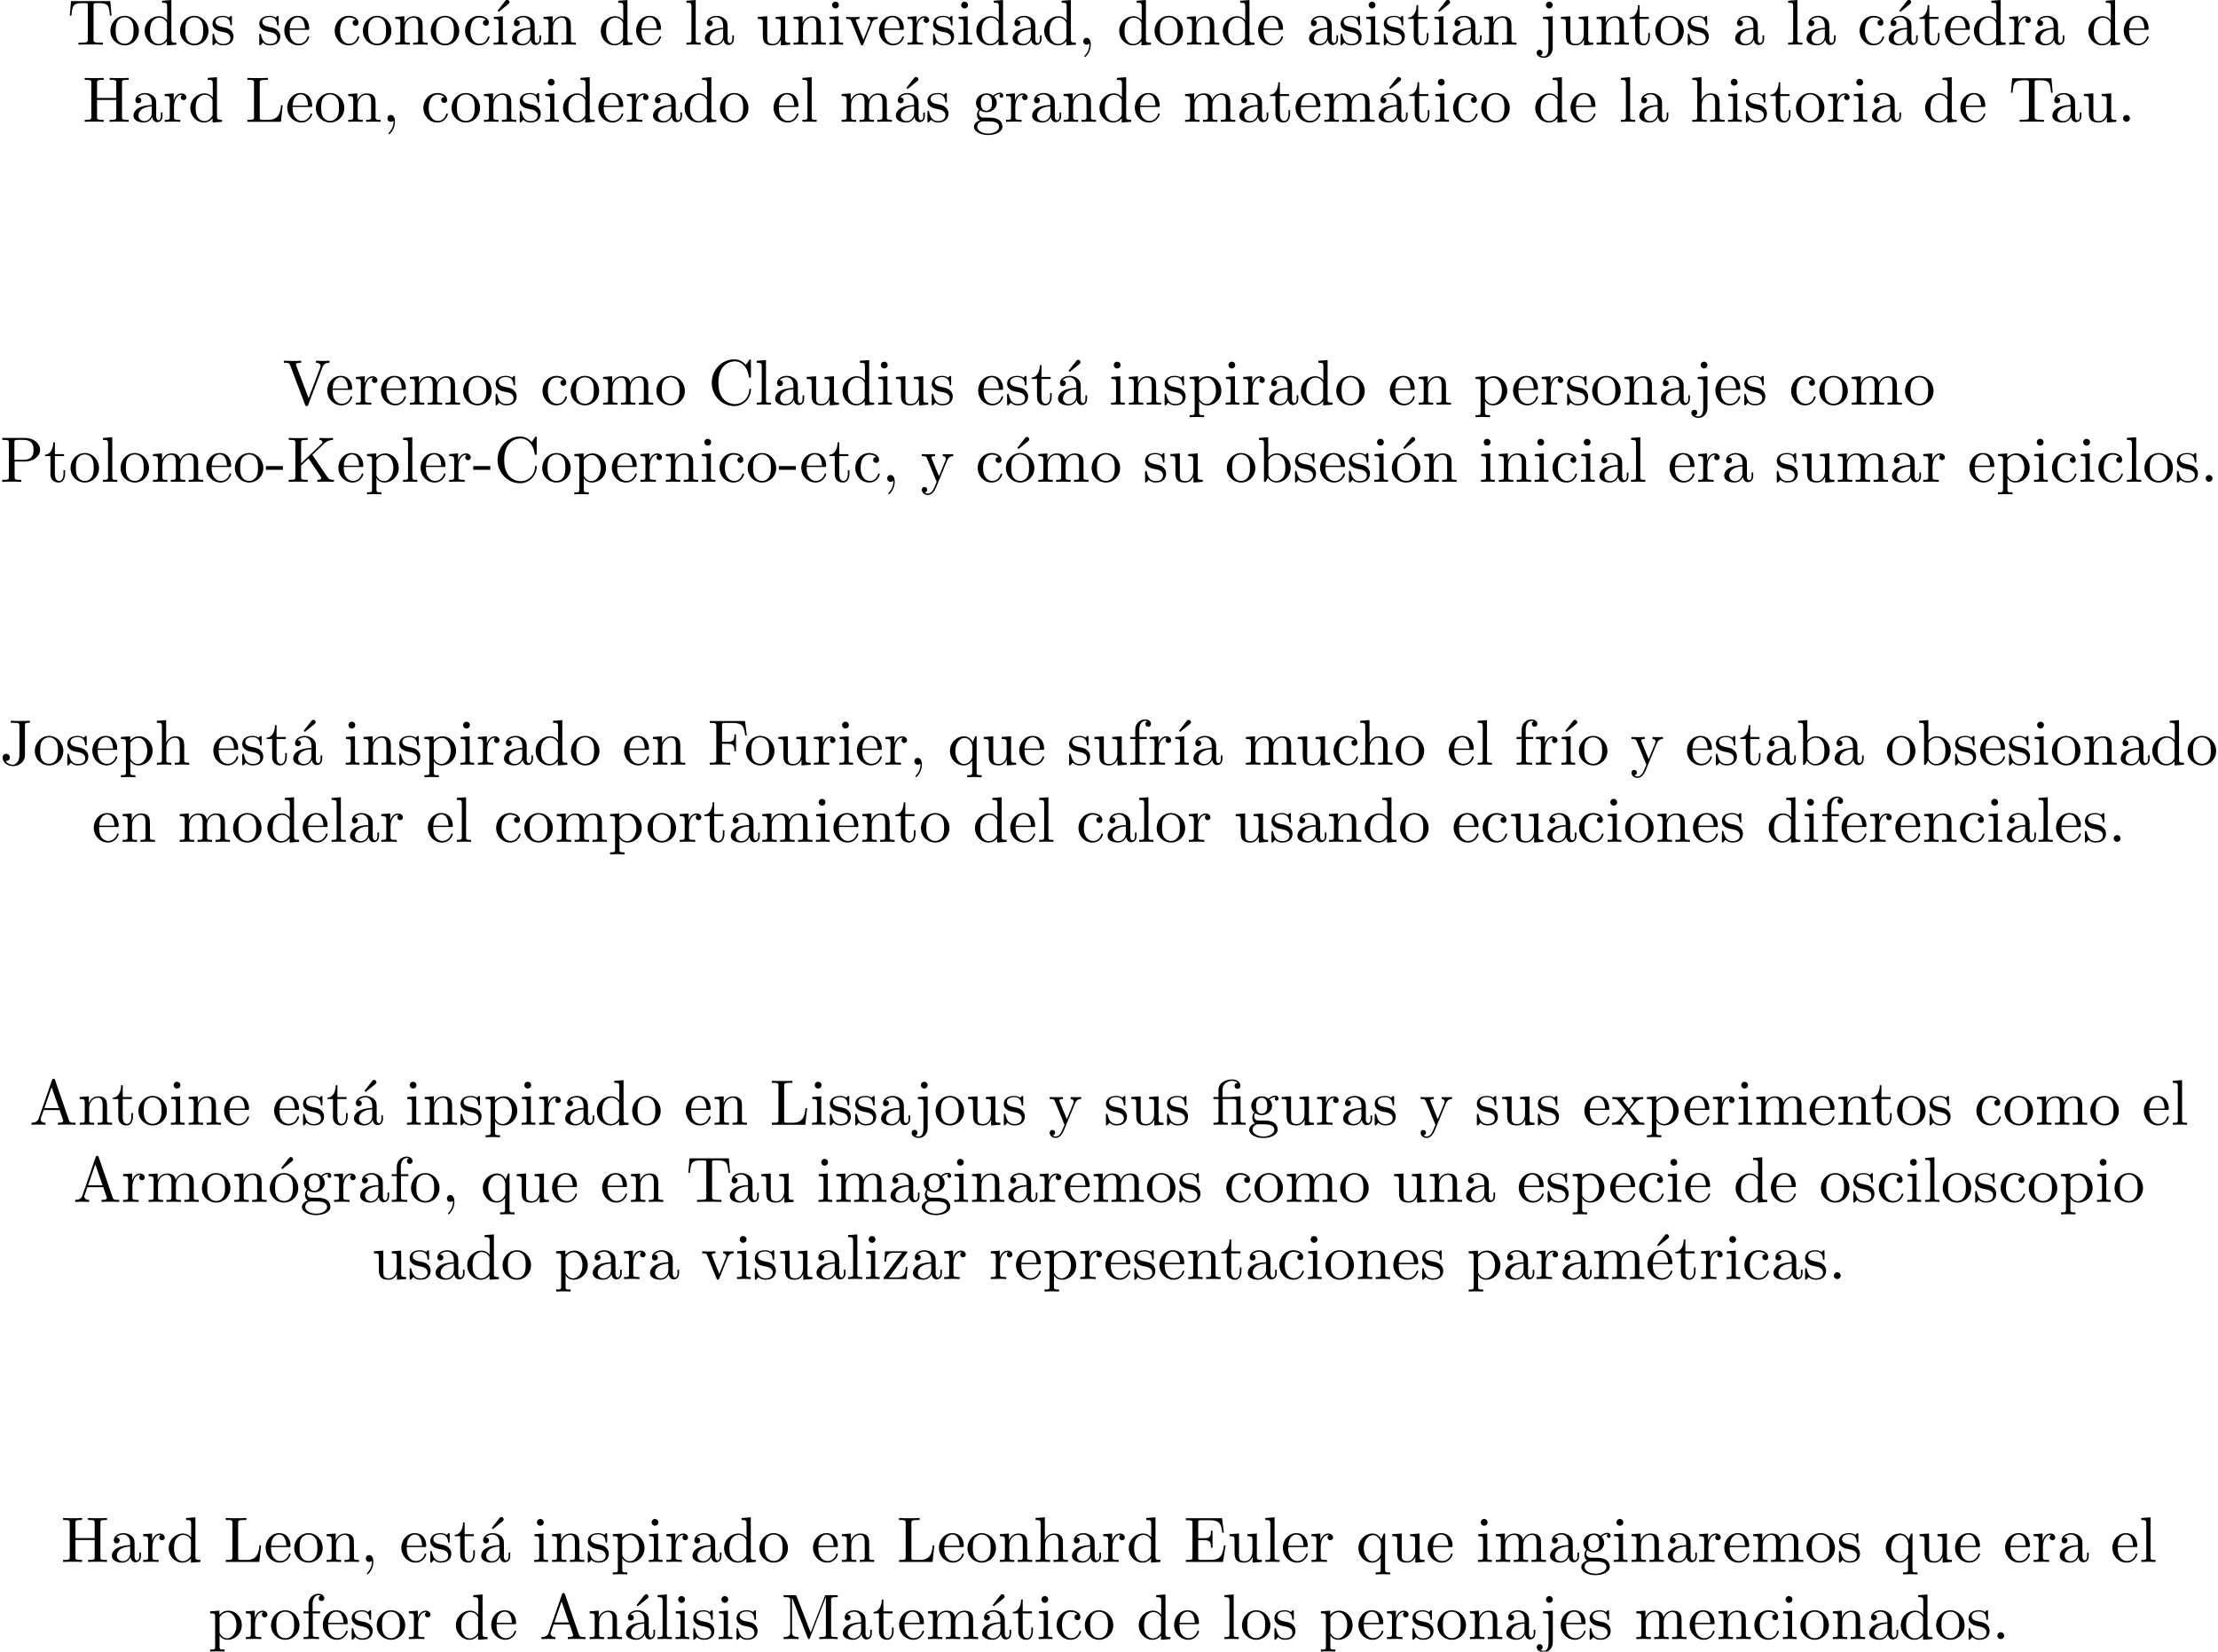 <?xml version='1.0' encoding='UTF-8'?>
<!-- This file was generated by dvisvgm 2.13.1 -->
<svg version='1.1' xmlns='http://www.w3.org/2000/svg' xmlns:xlink='http://www.w3.org/1999/xlink' width='343.711pt' height='255.929pt' viewBox='0 -253.992 343.711 255.929'>
<defs>
<path id='g0-12' d='M3.288-3.985C3.746-3.985 3.816-3.856 3.816-3.447V-.757C3.816-.309 3.706-.309 3.039-.309V0C3.367-.01 3.895-.03 4.144-.03S4.882-.01 5.25 0V-.309C4.583-.309 4.473-.309 4.473-.757V-4.413L3.218-4.324C3.059-4.314 3.049-4.304 3.039-4.304C3.019-4.294 2.999-4.294 2.859-4.294H1.684V-5.42C1.684-6.406 2.54-6.804 3.158-6.804C3.457-6.804 3.816-6.705 4.015-6.476C3.606-6.456 3.547-6.177 3.547-6.017C3.547-5.689 3.806-5.559 3.995-5.559C4.224-5.559 4.453-5.719 4.453-6.017C4.453-6.605 3.905-7.024 3.168-7.024C2.242-7.024 1.056-6.516 1.056-5.43V-4.294H.269V-3.985H1.056V-.757C1.056-.309 .946-.309 .279-.309V0C.608-.01 1.136-.03 1.385-.03S2.122-.01 2.491 0V-.309C1.823-.309 1.714-.309 1.714-.757V-3.985H3.288Z'/>
<path id='g0-16' d='M1.763-4.403L.369-4.294V-3.985C1.016-3.985 1.106-3.925 1.106-3.437V-.757C1.106-.309 .996-.309 .329-.309V0C.648-.01 1.186-.03 1.425-.03C1.773-.03 2.122-.01 2.461 0V-.309C1.803-.309 1.763-.359 1.763-.747V-4.403Z'/>
<path id='g0-19' d='M3.736-6.296C3.826-6.366 3.905-6.476 3.905-6.595C3.905-6.775 3.726-6.954 3.547-6.954C3.397-6.954 3.288-6.844 3.248-6.785L2.052-5.26L2.222-5.081L3.736-6.296Z'/>
<path id='g0-44' d='M2.022-.01C2.022-.648 1.783-1.056 1.385-1.056C1.036-1.056 .857-.787 .857-.528S1.026 0 1.385 0C1.544 0 1.664-.06 1.763-.139L1.783-.159C1.793-.159 1.803-.149 1.803-.01C1.803 .628 1.524 1.235 1.086 1.704C1.026 1.763 1.016 1.773 1.016 1.813C1.016 1.883 1.066 1.923 1.116 1.923C1.235 1.923 2.022 1.136 2.022-.01Z'/>
<path id='g0-45' d='M2.75-1.863V-2.441H.11V-1.863H2.75Z'/>
<path id='g0-46' d='M1.913-.528C1.913-.817 1.674-1.056 1.385-1.056S.857-.817 .857-.528S1.096 0 1.385 0S1.913-.239 1.913-.528Z'/>
<path id='g0-65' d='M3.965-6.934C3.915-7.064 3.895-7.133 3.736-7.133S3.547-7.073 3.497-6.934L1.435-.976C1.255-.468 .857-.319 .319-.309V0C.548-.01 .976-.03 1.335-.03C1.644-.03 2.162-.01 2.481 0V-.309C1.983-.309 1.733-.558 1.733-.817C1.733-.847 1.743-.946 1.753-.966L2.212-2.271H4.672L5.2-.747C5.21-.707 5.23-.648 5.23-.608C5.23-.309 4.672-.309 4.403-.309V0C4.762-.03 5.46-.03 5.838-.03C6.267-.03 6.725-.02 7.143 0V-.309H6.964C6.366-.309 6.227-.379 6.117-.707L3.965-6.934ZM3.437-5.818L4.563-2.58H2.321L3.437-5.818Z'/>
<path id='g0-67' d='M.558-3.407C.558-1.345 2.172 .219 4.025 .219C5.649 .219 6.625-1.166 6.625-2.321C6.625-2.421 6.625-2.491 6.496-2.491C6.386-2.491 6.386-2.431 6.376-2.331C6.296-.907 5.23-.09 4.144-.09C3.537-.09 1.584-.428 1.584-3.397C1.584-6.376 3.527-6.715 4.134-6.715C5.22-6.715 6.107-5.808 6.306-4.354C6.326-4.214 6.326-4.184 6.466-4.184C6.625-4.184 6.625-4.214 6.625-4.423V-6.785C6.625-6.954 6.625-7.024 6.516-7.024C6.476-7.024 6.436-7.024 6.356-6.904L5.858-6.167C5.489-6.526 4.981-7.024 4.025-7.024C2.162-7.024 .558-5.44 .558-3.407Z'/>
<path id='g0-69' d='M1.355-.777C1.355-.418 1.335-.309 .568-.309H.329V0H6.077L6.496-2.57H6.247C5.998-1.036 5.768-.309 4.055-.309H2.73C2.262-.309 2.242-.379 2.242-.707V-3.367H3.138C4.105-3.367 4.214-3.049 4.214-2.202H4.463V-4.842H4.214C4.214-3.985 4.105-3.676 3.138-3.676H2.242V-6.067C2.242-6.396 2.262-6.466 2.73-6.466H4.015C5.539-6.466 5.808-5.918 5.968-4.533H6.217L5.938-6.775H.329V-6.466H.568C1.335-6.466 1.355-6.356 1.355-5.998V-.777Z'/>
<path id='g0-70' d='M5.798-6.775H.329V-6.466H.568C1.335-6.466 1.355-6.356 1.355-5.998V-.777C1.355-.418 1.335-.309 .568-.309H.329V0C.677-.03 1.455-.03 1.843-.03C2.252-.03 3.158-.03 3.517 0V-.309H3.188C2.242-.309 2.242-.438 2.242-.787V-3.238H3.098C4.055-3.238 4.154-2.919 4.154-2.072H4.403V-4.712H4.154C4.154-3.875 4.055-3.547 3.098-3.547H2.242V-6.067C2.242-6.396 2.262-6.466 2.73-6.466H3.925C5.42-6.466 5.669-5.908 5.828-4.533H6.077L5.798-6.775Z'/>
<path id='g0-72' d='M6.107-6.027C6.107-6.386 6.127-6.496 6.894-6.496H7.133V-6.804C6.785-6.775 6.047-6.775 5.669-6.775S4.543-6.775 4.194-6.804V-6.496H4.433C5.2-6.496 5.22-6.386 5.22-6.027V-3.696H2.242V-6.027C2.242-6.386 2.262-6.496 3.029-6.496H3.268V-6.804C2.919-6.775 2.182-6.775 1.803-6.775S.677-6.775 .329-6.804V-6.496H.568C1.335-6.496 1.355-6.386 1.355-6.027V-.777C1.355-.418 1.335-.309 .568-.309H.329V0C.677-.03 1.415-.03 1.793-.03S2.919-.03 3.268 0V-.309H3.029C2.262-.309 2.242-.418 2.242-.777V-3.387H5.22V-.777C5.22-.418 5.2-.309 4.433-.309H4.194V0C4.543-.03 5.28-.03 5.659-.03S6.785-.03 7.133 0V-.309H6.894C6.127-.309 6.107-.418 6.107-.777V-6.027Z'/>
<path id='g0-74' d='M3.009-1.474C3.009-.558 2.511 0 1.983 0C1.923 0 1.245 0 .887-.578C1.405-.578 1.524-.877 1.524-1.136C1.524-1.494 1.245-1.694 .966-1.694C.747-1.694 .408-1.554 .408-1.116C.408-.379 1.116 .219 2.002 .219C3.019 .219 3.746-.478 3.856-1.225C3.866-1.305 3.866-1.325 3.866-1.664V-6.087C3.866-6.496 4.005-6.496 4.633-6.496V-6.804C4.194-6.785 3.816-6.775 3.347-6.775C2.929-6.775 2.052-6.775 1.674-6.804V-6.496H2.032C3.009-6.496 3.009-6.366 3.009-6.017V-1.474Z'/>
<path id='g0-75' d='M3.985-4.174L5.778-5.898C5.858-5.978 6.386-6.486 7.193-6.496V-6.804C6.934-6.775 6.615-6.775 6.346-6.775C5.988-6.775 5.42-6.775 5.081-6.804V-6.496C5.479-6.486 5.539-6.257 5.539-6.167C5.539-6.007 5.44-5.908 5.36-5.838L2.242-2.859V-6.027C2.242-6.386 2.262-6.496 3.029-6.496H3.268V-6.804C2.919-6.775 2.182-6.775 1.803-6.775S.677-6.775 .329-6.804V-6.496H.568C1.335-6.496 1.355-6.386 1.355-6.027V-.777C1.355-.418 1.335-.309 .568-.309H.329V0C.677-.03 1.415-.03 1.793-.03S2.919-.03 3.268 0V-.309H3.029C2.262-.309 2.242-.418 2.242-.777V-2.521L3.397-3.616L5.2-.946C5.26-.857 5.35-.727 5.35-.608C5.35-.309 4.961-.309 4.762-.309V0C5.111-.03 5.808-.03 6.187-.03C6.535-.03 6.914-.02 7.333 0V-.309C6.795-.309 6.585-.349 6.286-.787L3.985-4.174Z'/>
<path id='g0-76' d='M5.798-2.57H5.549C5.44-1.554 5.3-.309 3.547-.309H2.73C2.262-.309 2.242-.379 2.242-.707V-6.017C2.242-6.356 2.242-6.496 3.188-6.496H3.517V-6.804C3.158-6.775 2.252-6.775 1.843-6.775C1.455-6.775 .677-6.775 .329-6.804V-6.496H.568C1.335-6.496 1.355-6.386 1.355-6.027V-.777C1.355-.418 1.335-.309 .568-.309H.329V0H5.519L5.798-2.57Z'/>
<path id='g0-77' d='M2.401-6.585C2.311-6.804 2.281-6.804 2.052-6.804H.369V-6.496H.608C1.375-6.496 1.395-6.386 1.395-6.027V-1.046C1.395-.777 1.395-.309 .369-.309V0C.717-.01 1.205-.03 1.534-.03S2.351-.01 2.7 0V-.309C1.674-.309 1.674-.777 1.674-1.046V-6.416H1.684L4.085-.219C4.134-.09 4.184 0 4.284 0C4.394 0 4.423-.08 4.463-.189L6.914-6.496H6.924V-.777C6.924-.418 6.904-.309 6.137-.309H5.898V0C6.267-.03 6.944-.03 7.333-.03S8.389-.03 8.757 0V-.309H8.518C7.751-.309 7.731-.418 7.731-.777V-6.027C7.731-6.386 7.751-6.496 8.518-6.496H8.757V-6.804H7.073C6.814-6.804 6.814-6.795 6.745-6.615L4.563-1.006L2.401-6.585Z'/>
<path id='g0-80' d='M2.262-3.148H3.945C5.141-3.148 6.217-3.955 6.217-4.951C6.217-5.928 5.23-6.804 3.866-6.804H.349V-6.496H.588C1.355-6.496 1.375-6.386 1.375-6.027V-.777C1.375-.418 1.355-.309 .588-.309H.349V0C.697-.03 1.435-.03 1.813-.03S2.939-.03 3.288 0V-.309H3.049C2.281-.309 2.262-.418 2.262-.777V-3.148ZM2.232-3.407V-6.097C2.232-6.426 2.252-6.496 2.72-6.496H3.606C5.191-6.496 5.191-5.44 5.191-4.951C5.191-4.483 5.191-3.407 3.606-3.407H2.232Z'/>
<path id='g0-84' d='M6.635-6.745H.548L.359-4.503H.608C.747-6.107 .897-6.436 2.401-6.436C2.58-6.436 2.839-6.436 2.939-6.416C3.148-6.376 3.148-6.267 3.148-6.037V-.787C3.148-.448 3.148-.309 2.102-.309H1.704V0C2.112-.03 3.128-.03 3.587-.03S5.071-.03 5.479 0V-.309H5.081C4.035-.309 4.035-.448 4.035-.787V-6.037C4.035-6.237 4.035-6.376 4.214-6.416C4.324-6.436 4.593-6.436 4.782-6.436C6.286-6.436 6.436-6.107 6.575-4.503H6.824L6.635-6.745Z'/>
<path id='g0-86' d='M6.187-5.828C6.326-6.197 6.595-6.486 7.273-6.496V-6.804C6.964-6.785 6.565-6.775 6.306-6.775C6.007-6.775 5.43-6.795 5.171-6.804V-6.496C5.689-6.486 5.898-6.227 5.898-5.998C5.898-5.918 5.868-5.858 5.848-5.798L4.025-.996L2.122-6.027C2.062-6.167 2.062-6.187 2.062-6.207C2.062-6.496 2.63-6.496 2.879-6.496V-6.804C2.521-6.775 1.833-6.775 1.455-6.775C.976-6.775 .548-6.795 .189-6.804V-6.496C.837-6.496 1.026-6.496 1.166-6.117L3.477 0C3.547 .189 3.597 .219 3.726 .219C3.895 .219 3.915 .169 3.965 .03L6.187-5.828Z'/>
<path id='g0-97' d='M3.318-.757C3.357-.359 3.626 .06 4.095 .06C4.304 .06 4.912-.08 4.912-.887V-1.445H4.663V-.887C4.663-.309 4.413-.249 4.304-.249C3.975-.249 3.935-.697 3.935-.747V-2.74C3.935-3.158 3.935-3.547 3.577-3.915C3.188-4.304 2.69-4.463 2.212-4.463C1.395-4.463 .707-3.995 .707-3.337C.707-3.039 .907-2.869 1.166-2.869C1.445-2.869 1.624-3.068 1.624-3.328C1.624-3.447 1.574-3.776 1.116-3.786C1.385-4.134 1.873-4.244 2.192-4.244C2.68-4.244 3.248-3.856 3.248-2.969V-2.6C2.74-2.57 2.042-2.54 1.415-2.242C.667-1.903 .418-1.385 .418-.946C.418-.139 1.385 .11 2.012 .11C2.67 .11 3.128-.289 3.318-.757ZM3.248-2.391V-1.395C3.248-.448 2.531-.11 2.082-.11C1.594-.11 1.186-.458 1.186-.956C1.186-1.504 1.604-2.331 3.248-2.391Z'/>
<path id='g0-98' d='M1.714-3.756V-6.914L.279-6.804V-6.496C.976-6.496 1.056-6.426 1.056-5.938V0H1.305C1.315-.01 1.395-.149 1.664-.618C1.813-.389 2.232 .11 2.969 .11C4.154 .11 5.191-.867 5.191-2.152C5.191-3.417 4.214-4.403 3.078-4.403C2.301-4.403 1.873-3.935 1.714-3.756ZM1.743-1.136V-3.188C1.743-3.377 1.743-3.387 1.853-3.547C2.242-4.105 2.79-4.184 3.029-4.184C3.477-4.184 3.836-3.925 4.075-3.547C4.334-3.138 4.364-2.57 4.364-2.162C4.364-1.793 4.344-1.196 4.055-.747C3.846-.438 3.467-.11 2.929-.11C2.481-.11 2.122-.349 1.883-.717C1.743-.927 1.743-.956 1.743-1.136Z'/>
<path id='g0-99' d='M1.166-2.172C1.166-3.796 1.983-4.214 2.511-4.214C2.6-4.214 3.228-4.204 3.577-3.846C3.168-3.816 3.108-3.517 3.108-3.387C3.108-3.128 3.288-2.929 3.567-2.929C3.826-2.929 4.025-3.098 4.025-3.397C4.025-4.075 3.268-4.463 2.501-4.463C1.255-4.463 .339-3.387 .339-2.152C.339-.877 1.325 .11 2.481 .11C3.816 .11 4.134-1.086 4.134-1.186S4.035-1.285 4.005-1.285C3.915-1.285 3.895-1.245 3.875-1.186C3.587-.259 2.939-.139 2.57-.139C2.042-.139 1.166-.568 1.166-2.172Z'/>
<path id='g0-100' d='M3.786-.548V.11L5.25 0V-.309C4.553-.309 4.473-.379 4.473-.867V-6.914L3.039-6.804V-6.496C3.736-6.496 3.816-6.426 3.816-5.938V-3.786C3.527-4.144 3.098-4.403 2.56-4.403C1.385-4.403 .339-3.427 .339-2.142C.339-.877 1.315 .11 2.451 .11C3.088 .11 3.537-.229 3.786-.548ZM3.786-3.218V-1.176C3.786-.996 3.786-.976 3.676-.807C3.377-.329 2.929-.11 2.501-.11C2.052-.11 1.694-.369 1.455-.747C1.196-1.156 1.166-1.724 1.166-2.132C1.166-2.501 1.186-3.098 1.474-3.547C1.684-3.856 2.062-4.184 2.6-4.184C2.949-4.184 3.367-4.035 3.676-3.587C3.786-3.417 3.786-3.397 3.786-3.218Z'/>
<path id='g0-101' d='M1.116-2.511C1.176-3.995 2.012-4.244 2.351-4.244C3.377-4.244 3.477-2.899 3.477-2.511H1.116ZM1.106-2.301H3.885C4.105-2.301 4.134-2.301 4.134-2.511C4.134-3.497 3.597-4.463 2.351-4.463C1.196-4.463 .279-3.437 .279-2.192C.279-.857 1.325 .11 2.471 .11C3.686 .11 4.134-.996 4.134-1.186C4.134-1.285 4.055-1.305 4.005-1.305C3.915-1.305 3.895-1.245 3.875-1.166C3.527-.139 2.63-.139 2.531-.139C2.032-.139 1.634-.438 1.405-.807C1.106-1.285 1.106-1.943 1.106-2.301Z'/>
<path id='g0-102' d='M1.743-4.294V-5.45C1.743-6.326 2.222-6.804 2.66-6.804C2.69-6.804 2.839-6.804 2.989-6.735C2.869-6.695 2.69-6.565 2.69-6.316C2.69-6.087 2.849-5.888 3.118-5.888C3.407-5.888 3.557-6.087 3.557-6.326C3.557-6.695 3.188-7.024 2.66-7.024C1.963-7.024 1.116-6.496 1.116-5.44V-4.294H.329V-3.985H1.116V-.757C1.116-.309 1.006-.309 .339-.309V0C.727-.01 1.196-.03 1.474-.03C1.873-.03 2.341-.03 2.74 0V-.309H2.531C1.793-.309 1.773-.418 1.773-.777V-3.985H2.909V-4.294H1.743Z'/>
<path id='g0-103' d='M2.212-1.714C1.345-1.714 1.345-2.71 1.345-2.939C1.345-3.208 1.355-3.527 1.504-3.776C1.584-3.895 1.813-4.174 2.212-4.174C3.078-4.174 3.078-3.178 3.078-2.949C3.078-2.68 3.068-2.361 2.919-2.112C2.839-1.993 2.61-1.714 2.212-1.714ZM1.056-1.325C1.056-1.365 1.056-1.594 1.225-1.793C1.614-1.514 2.022-1.484 2.212-1.484C3.138-1.484 3.826-2.172 3.826-2.939C3.826-3.308 3.666-3.676 3.417-3.905C3.776-4.244 4.134-4.294 4.314-4.294C4.334-4.294 4.384-4.294 4.413-4.284C4.304-4.244 4.254-4.134 4.254-4.015C4.254-3.846 4.384-3.726 4.543-3.726C4.643-3.726 4.832-3.796 4.832-4.025C4.832-4.194 4.712-4.513 4.324-4.513C4.125-4.513 3.686-4.453 3.268-4.045C2.849-4.374 2.431-4.403 2.212-4.403C1.285-4.403 .598-3.716 .598-2.949C.598-2.511 .817-2.132 1.066-1.923C.936-1.773 .757-1.445 .757-1.096C.757-.787 .887-.408 1.196-.209C.598-.04 .279 .389 .279 .787C.279 1.504 1.265 2.052 2.481 2.052C3.656 2.052 4.692 1.544 4.692 .767C4.692 .418 4.553-.09 4.045-.369C3.517-.648 2.939-.648 2.331-.648C2.082-.648 1.654-.648 1.584-.658C1.265-.697 1.056-1.006 1.056-1.325ZM2.491 1.823C1.484 1.823 .797 1.315 .797 .787C.797 .329 1.176-.04 1.614-.07H2.202C3.059-.07 4.174-.07 4.174 .787C4.174 1.325 3.467 1.823 2.491 1.823Z'/>
<path id='g0-104' d='M1.096-.757C1.096-.309 .986-.309 .319-.309V0C.667-.01 1.176-.03 1.445-.03C1.704-.03 2.222-.01 2.56 0V-.309C1.893-.309 1.783-.309 1.783-.757V-2.59C1.783-3.626 2.491-4.184 3.128-4.184C3.756-4.184 3.866-3.646 3.866-3.078V-.757C3.866-.309 3.756-.309 3.088-.309V0C3.437-.01 3.945-.03 4.214-.03C4.473-.03 4.991-.01 5.33 0V-.309C4.812-.309 4.563-.309 4.553-.608V-2.511C4.553-3.367 4.553-3.676 4.244-4.035C4.105-4.204 3.776-4.403 3.198-4.403C2.361-4.403 1.923-3.806 1.753-3.427V-6.914L.319-6.804V-6.496C1.016-6.496 1.096-6.426 1.096-5.938V-.757Z'/>
<path id='g0-105' d='M1.763-4.403L.369-4.294V-3.985C1.016-3.985 1.106-3.925 1.106-3.437V-.757C1.106-.309 .996-.309 .329-.309V0C.648-.01 1.186-.03 1.425-.03C1.773-.03 2.122-.01 2.461 0V-.309C1.803-.309 1.763-.359 1.763-.747V-4.403ZM1.803-6.137C1.803-6.456 1.554-6.665 1.275-6.665C.966-6.665 .747-6.396 .747-6.137C.747-5.868 .966-5.609 1.275-5.609C1.554-5.609 1.803-5.818 1.803-6.137Z'/>
<path id='g0-106' d='M2.092-4.403L.578-4.294V-3.985C1.345-3.985 1.435-3.915 1.435-3.427V.518C1.435 .966 1.345 1.823 .707 1.823C.658 1.823 .428 1.823 .169 1.694C.319 1.654 .518 1.514 .518 1.245C.518 .986 .339 .787 .06 .787S-.399 .986-.399 1.245C-.399 1.763 .159 2.042 .727 2.042C1.474 2.042 2.092 1.405 2.092 .498V-4.403ZM2.092-6.137C2.092-6.426 1.853-6.665 1.564-6.665S1.036-6.426 1.036-6.137S1.275-5.609 1.564-5.609S2.092-5.848 2.092-6.137Z'/>
<path id='g0-108' d='M1.763-6.914L.329-6.804V-6.496C1.026-6.496 1.106-6.426 1.106-5.938V-.757C1.106-.309 .996-.309 .329-.309V0C.658-.01 1.186-.03 1.435-.03S2.172-.01 2.54 0V-.309C1.873-.309 1.763-.309 1.763-.757V-6.914Z'/>
<path id='g0-109' d='M1.096-3.427V-.757C1.096-.309 .986-.309 .319-.309V0C.667-.01 1.176-.03 1.445-.03C1.704-.03 2.222-.01 2.56 0V-.309C1.893-.309 1.783-.309 1.783-.757V-2.59C1.783-3.626 2.491-4.184 3.128-4.184C3.756-4.184 3.866-3.646 3.866-3.078V-.757C3.866-.309 3.756-.309 3.088-.309V0C3.437-.01 3.945-.03 4.214-.03C4.473-.03 4.991-.01 5.33 0V-.309C4.663-.309 4.553-.309 4.553-.757V-2.59C4.553-3.626 5.26-4.184 5.898-4.184C6.526-4.184 6.635-3.646 6.635-3.078V-.757C6.635-.309 6.526-.309 5.858-.309V0C6.207-.01 6.715-.03 6.984-.03C7.243-.03 7.761-.01 8.1 0V-.309C7.582-.309 7.333-.309 7.323-.608V-2.511C7.323-3.367 7.323-3.676 7.014-4.035C6.874-4.204 6.545-4.403 5.968-4.403C5.131-4.403 4.692-3.806 4.523-3.427C4.384-4.294 3.646-4.403 3.198-4.403C2.471-4.403 2.002-3.975 1.724-3.357V-4.403L.319-4.294V-3.985C1.016-3.985 1.096-3.915 1.096-3.427Z'/>
<path id='g0-110' d='M1.096-3.427V-.757C1.096-.309 .986-.309 .319-.309V0C.667-.01 1.176-.03 1.445-.03C1.704-.03 2.222-.01 2.56 0V-.309C1.893-.309 1.783-.309 1.783-.757V-2.59C1.783-3.626 2.491-4.184 3.128-4.184C3.756-4.184 3.866-3.646 3.866-3.078V-.757C3.866-.309 3.756-.309 3.088-.309V0C3.437-.01 3.945-.03 4.214-.03C4.473-.03 4.991-.01 5.33 0V-.309C4.812-.309 4.563-.309 4.553-.608V-2.511C4.553-3.367 4.553-3.676 4.244-4.035C4.105-4.204 3.776-4.403 3.198-4.403C2.471-4.403 2.002-3.975 1.724-3.357V-4.403L.319-4.294V-3.985C1.016-3.985 1.096-3.915 1.096-3.427Z'/>
<path id='g0-111' d='M4.692-2.132C4.692-3.407 3.696-4.463 2.491-4.463C1.245-4.463 .279-3.377 .279-2.132C.279-.847 1.315 .11 2.481 .11C3.686 .11 4.692-.867 4.692-2.132ZM2.491-.139C2.062-.139 1.624-.349 1.355-.807C1.106-1.245 1.106-1.853 1.106-2.212C1.106-2.6 1.106-3.138 1.345-3.577C1.614-4.035 2.082-4.244 2.481-4.244C2.919-4.244 3.347-4.025 3.606-3.597S3.866-2.59 3.866-2.212C3.866-1.853 3.866-1.315 3.646-.877C3.427-.428 2.989-.139 2.491-.139Z'/>
<path id='g0-112' d='M1.714-3.746V-4.403L.279-4.294V-3.985C.986-3.985 1.056-3.925 1.056-3.487V1.176C1.056 1.624 .946 1.624 .279 1.624V1.933C.618 1.923 1.136 1.903 1.395 1.903C1.664 1.903 2.172 1.923 2.521 1.933V1.624C1.853 1.624 1.743 1.624 1.743 1.176V-.498V-.588C1.793-.428 2.212 .11 2.969 .11C4.154 .11 5.191-.867 5.191-2.152C5.191-3.417 4.224-4.403 3.108-4.403C2.331-4.403 1.913-3.965 1.714-3.746ZM1.743-1.136V-3.357C2.032-3.866 2.521-4.154 3.029-4.154C3.756-4.154 4.364-3.278 4.364-2.152C4.364-.946 3.666-.11 2.929-.11C2.531-.11 2.152-.309 1.883-.717C1.743-.927 1.743-.936 1.743-1.136Z'/>
<path id='g0-113' d='M3.786-.608V1.176C3.786 1.624 3.676 1.624 3.009 1.624V1.933C3.347 1.923 3.866 1.903 4.125 1.903C4.394 1.903 4.902 1.923 5.25 1.933V1.624C4.583 1.624 4.473 1.624 4.473 1.176V-4.403H4.254L3.875-3.497C3.746-3.776 3.337-4.403 2.54-4.403C1.385-4.403 .339-3.437 .339-2.142C.339-.897 1.305 .11 2.461 .11C3.158 .11 3.567-.319 3.786-.608ZM3.816-2.76V-1.355C3.816-1.036 3.636-.757 3.417-.518C3.288-.379 2.969-.11 2.501-.11C1.773-.11 1.166-.996 1.166-2.142C1.166-3.328 1.863-4.154 2.6-4.154C3.397-4.154 3.816-3.288 3.816-2.76Z'/>
<path id='g0-114' d='M1.664-3.308V-4.403L.279-4.294V-3.985C.976-3.985 1.056-3.915 1.056-3.427V-.757C1.056-.309 .946-.309 .279-.309V0C.667-.01 1.136-.03 1.415-.03C1.813-.03 2.281-.03 2.68 0V-.309H2.471C1.733-.309 1.714-.418 1.714-.777V-2.311C1.714-3.298 2.132-4.184 2.889-4.184C2.959-4.184 2.979-4.184 2.999-4.174C2.969-4.164 2.77-4.045 2.77-3.786C2.77-3.507 2.979-3.357 3.198-3.357C3.377-3.357 3.626-3.477 3.626-3.796S3.318-4.403 2.889-4.403C2.162-4.403 1.803-3.736 1.664-3.308Z'/>
<path id='g0-115' d='M2.072-1.933C2.291-1.893 3.108-1.733 3.108-1.016C3.108-.508 2.76-.11 1.983-.11C1.146-.11 .787-.677 .598-1.524C.568-1.654 .558-1.694 .458-1.694C.329-1.694 .329-1.624 .329-1.445V-.13C.329 .04 .329 .11 .438 .11C.488 .11 .498 .1 .687-.09C.707-.11 .707-.13 .887-.319C1.325 .1 1.773 .11 1.983 .11C3.128 .11 3.587-.558 3.587-1.275C3.587-1.803 3.288-2.102 3.168-2.222C2.839-2.54 2.451-2.62 2.032-2.7C1.474-2.809 .807-2.939 .807-3.517C.807-3.866 1.066-4.274 1.923-4.274C3.019-4.274 3.068-3.377 3.088-3.068C3.098-2.979 3.188-2.979 3.208-2.979C3.337-2.979 3.337-3.029 3.337-3.218V-4.224C3.337-4.394 3.337-4.463 3.228-4.463C3.178-4.463 3.158-4.463 3.029-4.344C2.999-4.304 2.899-4.214 2.859-4.184C2.481-4.463 2.072-4.463 1.923-4.463C.707-4.463 .329-3.796 .329-3.238C.329-2.889 .488-2.61 .757-2.391C1.076-2.132 1.355-2.072 2.072-1.933Z'/>
<path id='g0-116' d='M1.724-3.985H3.148V-4.294H1.724V-6.127H1.474C1.465-5.31 1.166-4.244 .189-4.204V-3.985H1.036V-1.235C1.036-.01 1.963 .11 2.321 .11C3.029 .11 3.308-.598 3.308-1.235V-1.803H3.059V-1.255C3.059-.518 2.76-.139 2.391-.139C1.724-.139 1.724-1.046 1.724-1.215V-3.985Z'/>
<path id='g0-117' d='M3.895-.787V.11L5.33 0V-.309C4.633-.309 4.553-.379 4.553-.867V-4.403L3.088-4.294V-3.985C3.786-3.985 3.866-3.915 3.866-3.427V-1.654C3.866-.787 3.387-.11 2.66-.11C1.823-.11 1.783-.578 1.783-1.096V-4.403L.319-4.294V-3.985C1.096-3.985 1.096-3.955 1.096-3.068V-1.574C1.096-.797 1.096 .11 2.61 .11C3.168 .11 3.606-.169 3.895-.787Z'/>
<path id='g0-118' d='M4.144-3.318C4.234-3.547 4.403-3.975 5.061-3.985V-4.294C4.832-4.274 4.543-4.264 4.314-4.264C4.075-4.264 3.616-4.284 3.447-4.294V-3.985C3.816-3.975 3.925-3.746 3.925-3.557C3.925-3.467 3.905-3.427 3.866-3.318L2.849-.777L1.733-3.557C1.674-3.686 1.674-3.706 1.674-3.726C1.674-3.985 2.062-3.985 2.242-3.985V-4.294C1.943-4.284 1.385-4.264 1.156-4.264C.887-4.264 .488-4.274 .189-4.294V-3.985C.817-3.985 .857-3.925 .986-3.616L2.421-.08C2.481 .06 2.501 .11 2.63 .11S2.8 .02 2.839-.08L4.144-3.318Z'/>
<path id='g0-120' d='M2.859-2.341C3.158-2.72 3.537-3.208 3.776-3.467C4.085-3.826 4.493-3.975 4.961-3.985V-4.294C4.702-4.274 4.403-4.264 4.144-4.264C3.846-4.264 3.318-4.284 3.188-4.294V-3.985C3.397-3.965 3.477-3.836 3.477-3.676S3.377-3.387 3.328-3.328L2.71-2.55L1.933-3.557C1.843-3.656 1.843-3.676 1.843-3.736C1.843-3.885 1.993-3.975 2.192-3.985V-4.294C1.933-4.284 1.275-4.264 1.116-4.264C.907-4.264 .438-4.274 .169-4.294V-3.985C.867-3.985 .877-3.975 1.345-3.377L2.331-2.092L1.395-.907C.917-.329 .329-.309 .12-.309V0C.379-.02 .687-.03 .946-.03C1.235-.03 1.654-.01 1.893 0V-.309C1.674-.339 1.604-.468 1.604-.618C1.604-.837 1.893-1.166 2.501-1.883L3.258-.887C3.337-.777 3.467-.618 3.467-.558C3.467-.468 3.377-.319 3.108-.309V0C3.407-.01 3.965-.03 4.184-.03C4.453-.03 4.842-.02 5.141 0V-.309C4.603-.309 4.423-.329 4.194-.618L2.859-2.341Z'/>
<path id='g0-121' d='M4.134-3.347C4.394-3.975 4.902-3.985 5.061-3.985V-4.294C4.832-4.274 4.543-4.264 4.314-4.264C4.134-4.264 3.666-4.284 3.447-4.294V-3.985C3.756-3.975 3.915-3.806 3.915-3.557C3.915-3.457 3.905-3.437 3.856-3.318L2.849-.867L1.743-3.547C1.704-3.646 1.684-3.686 1.684-3.726C1.684-3.985 2.052-3.985 2.242-3.985V-4.294C1.983-4.284 1.325-4.264 1.156-4.264C.887-4.264 .488-4.274 .189-4.294V-3.985C.667-3.985 .857-3.985 .996-3.636L2.491 0C2.441 .13 2.301 .458 2.242 .588C2.022 1.136 1.743 1.823 1.106 1.823C1.056 1.823 .827 1.823 .638 1.644C.946 1.604 1.026 1.385 1.026 1.225C1.026 .966 .837 .807 .608 .807C.408 .807 .189 .936 .189 1.235C.189 1.684 .608 2.042 1.106 2.042C1.733 2.042 2.142 1.474 2.381 .907L4.134-3.347Z'/>
<path id='g0-122' d='M3.885-3.995C3.975-4.105 3.975-4.125 3.975-4.164C3.975-4.294 3.895-4.294 3.716-4.294H.528L.418-2.69H.667C.727-3.706 .917-4.075 2.012-4.075H3.148L.369-.319C.279-.209 .279-.189 .279-.139C.279 0 .349 0 .538 0H3.826L3.995-1.863H3.746C3.656-.687 3.447-.249 2.291-.249H1.116L3.885-3.995Z'/>
</defs>
<g id='page1'>
<use x='10.46' y='-247.073' xlink:href='#g0-84'/>
<use x='16.826' y='-247.073' xlink:href='#g0-111'/>
<use x='22.084' y='-247.073' xlink:href='#g0-100'/>
<use x='27.618' y='-247.073' xlink:href='#g0-111'/>
<use x='32.6' y='-247.073' xlink:href='#g0-115'/>
<use x='39.85' y='-247.073' xlink:href='#g0-115'/>
<use x='43.78' y='-247.073' xlink:href='#g0-101'/>
<use x='51.529' y='-247.073' xlink:href='#g0-99'/>
<use x='55.957' y='-247.073' xlink:href='#g0-111'/>
<use x='60.938' y='-247.073' xlink:href='#g0-110'/>
<use x='66.473' y='-247.073' xlink:href='#g0-111'/>
<use x='71.731' y='-247.073' xlink:href='#g0-99'/>
<use x='75.052' y='-247.073' xlink:href='#g0-19'/>
<use x='76.159' y='-247.073' xlink:href='#g0-16'/>
<use x='78.926' y='-247.073' xlink:href='#g0-97'/>
<use x='83.908' y='-247.073' xlink:href='#g0-110'/>
<use x='92.763' y='-247.073' xlink:href='#g0-100'/>
<use x='98.298' y='-247.073' xlink:href='#g0-101'/>
<use x='106.047' y='-247.073' xlink:href='#g0-108'/>
<use x='108.814' y='-247.073' xlink:href='#g0-97'/>
<use x='117.116' y='-247.073' xlink:href='#g0-117'/>
<use x='122.651' y='-247.073' xlink:href='#g0-110'/>
<use x='128.186' y='-247.073' xlink:href='#g0-105'/>
<use x='130.953' y='-247.073' xlink:href='#g0-118'/>
<use x='135.935' y='-247.073' xlink:href='#g0-101'/>
<use x='140.363' y='-247.073' xlink:href='#g0-114'/>
<use x='144.265' y='-247.073' xlink:href='#g0-115'/>
<use x='148.194' y='-247.073' xlink:href='#g0-105'/>
<use x='150.962' y='-247.073' xlink:href='#g0-100'/>
<use x='156.497' y='-247.073' xlink:href='#g0-97'/>
<use x='161.478' y='-247.073' xlink:href='#g0-100'/>
<use x='167.013' y='-247.073' xlink:href='#g0-44'/>
<use x='173.101' y='-247.073' xlink:href='#g0-100'/>
<use x='178.636' y='-247.073' xlink:href='#g0-111'/>
<use x='183.617' y='-247.073' xlink:href='#g0-110'/>
<use x='189.152' y='-247.073' xlink:href='#g0-100'/>
<use x='194.687' y='-247.073' xlink:href='#g0-101'/>
<use x='202.436' y='-247.073' xlink:href='#g0-97'/>
<use x='207.417' y='-247.073' xlink:href='#g0-115'/>
<use x='211.347' y='-247.073' xlink:href='#g0-105'/>
<use x='214.114' y='-247.073' xlink:href='#g0-115'/>
<use x='218.044' y='-247.073' xlink:href='#g0-116'/>
<use x='220.811' y='-247.073' xlink:href='#g0-19'/>
<use x='221.918' y='-247.073' xlink:href='#g0-16'/>
<use x='224.686' y='-247.073' xlink:href='#g0-97'/>
<use x='229.667' y='-247.073' xlink:href='#g0-110'/>
<use x='238.523' y='-247.073' xlink:href='#g0-106'/>
<use x='241.567' y='-247.073' xlink:href='#g0-117'/>
<use x='247.102' y='-247.073' xlink:href='#g0-110'/>
<use x='252.36' y='-247.073' xlink:href='#g0-116'/>
<use x='256.234' y='-247.073' xlink:href='#g0-111'/>
<use x='261.215' y='-247.073' xlink:href='#g0-115'/>
<use x='268.466' y='-247.073' xlink:href='#g0-97'/>
<use x='276.768' y='-247.073' xlink:href='#g0-108'/>
<use x='279.536' y='-247.073' xlink:href='#g0-97'/>
<use x='287.838' y='-247.073' xlink:href='#g0-99'/>
<use x='292.266' y='-247.073' xlink:href='#g0-19'/>
<use x='292.266' y='-247.073' xlink:href='#g0-97'/>
<use x='297.247' y='-247.073' xlink:href='#g0-116'/>
<use x='301.121' y='-247.073' xlink:href='#g0-101'/>
<use x='305.549' y='-247.073' xlink:href='#g0-100'/>
<use x='311.084' y='-247.073' xlink:href='#g0-114'/>
<use x='314.986' y='-247.073' xlink:href='#g0-97'/>
<use x='323.288' y='-247.073' xlink:href='#g0-100'/>
<use x='328.823' y='-247.073' xlink:href='#g0-101'/>
<use x='12.799' y='-235.118' xlink:href='#g0-72'/>
<use x='20.271' y='-235.118' xlink:href='#g0-97'/>
<use x='25.252' y='-235.118' xlink:href='#g0-114'/>
<use x='29.154' y='-235.118' xlink:href='#g0-100'/>
<use x='38.01' y='-235.118' xlink:href='#g0-76'/>
<use x='44.237' y='-235.118' xlink:href='#g0-101'/>
<use x='48.665' y='-235.118' xlink:href='#g0-111'/>
<use x='53.646' y='-235.118' xlink:href='#g0-110'/>
<use x='59.181' y='-235.118' xlink:href='#g0-44'/>
<use x='65.269' y='-235.118' xlink:href='#g0-99'/>
<use x='69.697' y='-235.118' xlink:href='#g0-111'/>
<use x='74.678' y='-235.118' xlink:href='#g0-110'/>
<use x='80.213' y='-235.118' xlink:href='#g0-115'/>
<use x='84.143' y='-235.118' xlink:href='#g0-105'/>
<use x='86.91' y='-235.118' xlink:href='#g0-100'/>
<use x='92.445' y='-235.118' xlink:href='#g0-101'/>
<use x='96.873' y='-235.118' xlink:href='#g0-114'/>
<use x='100.775' y='-235.118' xlink:href='#g0-97'/>
<use x='105.756' y='-235.118' xlink:href='#g0-100'/>
<use x='111.291' y='-235.118' xlink:href='#g0-111'/>
<use x='119.593' y='-235.118' xlink:href='#g0-101'/>
<use x='124.021' y='-235.118' xlink:href='#g0-108'/>
<use x='130.109' y='-235.118' xlink:href='#g0-109'/>
<use x='138.412' y='-235.118' xlink:href='#g0-19'/>
<use x='138.412' y='-235.118' xlink:href='#g0-97'/>
<use x='143.393' y='-235.118' xlink:href='#g0-115'/>
<use x='150.644' y='-235.118' xlink:href='#g0-103'/>
<use x='155.625' y='-235.118' xlink:href='#g0-114'/>
<use x='159.527' y='-235.118' xlink:href='#g0-97'/>
<use x='164.508' y='-235.118' xlink:href='#g0-110'/>
<use x='170.043' y='-235.118' xlink:href='#g0-100'/>
<use x='175.578' y='-235.118' xlink:href='#g0-101'/>
<use x='183.327' y='-235.118' xlink:href='#g0-109'/>
<use x='191.629' y='-235.118' xlink:href='#g0-97'/>
<use x='196.61' y='-235.118' xlink:href='#g0-116'/>
<use x='200.485' y='-235.118' xlink:href='#g0-101'/>
<use x='204.912' y='-235.118' xlink:href='#g0-109'/>
<use x='213.215' y='-235.118' xlink:href='#g0-19'/>
<use x='213.215' y='-235.118' xlink:href='#g0-97'/>
<use x='218.196' y='-235.118' xlink:href='#g0-116'/>
<use x='222.07' y='-235.118' xlink:href='#g0-105'/>
<use x='224.838' y='-235.118' xlink:href='#g0-99'/>
<use x='229.266' y='-235.118' xlink:href='#g0-111'/>
<use x='237.568' y='-235.118' xlink:href='#g0-100'/>
<use x='243.103' y='-235.118' xlink:href='#g0-101'/>
<use x='250.851' y='-235.118' xlink:href='#g0-108'/>
<use x='253.619' y='-235.118' xlink:href='#g0-97'/>
<use x='261.921' y='-235.118' xlink:href='#g0-104'/>
<use x='267.456' y='-235.118' xlink:href='#g0-105'/>
<use x='270.223' y='-235.118' xlink:href='#g0-115'/>
<use x='274.153' y='-235.118' xlink:href='#g0-116'/>
<use x='278.027' y='-235.118' xlink:href='#g0-111'/>
<use x='283.009' y='-235.118' xlink:href='#g0-114'/>
<use x='286.911' y='-235.118' xlink:href='#g0-105'/>
<use x='289.678' y='-235.118' xlink:href='#g0-97'/>
<use x='297.98' y='-235.118' xlink:href='#g0-100'/>
<use x='303.515' y='-235.118' xlink:href='#g0-101'/>
<use x='311.264' y='-235.118' xlink:href='#g0-84'/>
<use x='317.629' y='-235.118' xlink:href='#g0-97'/>
<use x='322.61' y='-235.118' xlink:href='#g0-117'/>
<use x='328.145' y='-235.118' xlink:href='#g0-46'/>
<use x='43.794' y='-191.283' xlink:href='#g0-86'/>
<use x='50.436' y='-191.283' xlink:href='#g0-101'/>
<use x='54.864' y='-191.283' xlink:href='#g0-114'/>
<use x='58.766' y='-191.283' xlink:href='#g0-101'/>
<use x='63.193' y='-191.283' xlink:href='#g0-109'/>
<use x='71.496' y='-191.283' xlink:href='#g0-111'/>
<use x='76.477' y='-191.283' xlink:href='#g0-115'/>
<use x='83.728' y='-191.283' xlink:href='#g0-99'/>
<use x='88.155' y='-191.283' xlink:href='#g0-111'/>
<use x='93.137' y='-191.283' xlink:href='#g0-109'/>
<use x='101.439' y='-191.283' xlink:href='#g0-111'/>
<use x='109.741' y='-191.283' xlink:href='#g0-67'/>
<use x='116.936' y='-191.283' xlink:href='#g0-108'/>
<use x='119.704' y='-191.283' xlink:href='#g0-97'/>
<use x='124.685' y='-191.283' xlink:href='#g0-117'/>
<use x='130.22' y='-191.283' xlink:href='#g0-100'/>
<use x='135.755' y='-191.283' xlink:href='#g0-105'/>
<use x='138.522' y='-191.283' xlink:href='#g0-117'/>
<use x='144.057' y='-191.283' xlink:href='#g0-115'/>
<use x='151.308' y='-191.283' xlink:href='#g0-101'/>
<use x='155.736' y='-191.283' xlink:href='#g0-115'/>
<use x='159.665' y='-191.283' xlink:href='#g0-116'/>
<use x='163.54' y='-191.283' xlink:href='#g0-19'/>
<use x='163.54' y='-191.283' xlink:href='#g0-97'/>
<use x='171.842' y='-191.283' xlink:href='#g0-105'/>
<use x='174.609' y='-191.283' xlink:href='#g0-110'/>
<use x='180.144' y='-191.283' xlink:href='#g0-115'/>
<use x='184.074' y='-191.283' xlink:href='#g0-112'/>
<use x='189.609' y='-191.283' xlink:href='#g0-105'/>
<use x='192.376' y='-191.283' xlink:href='#g0-114'/>
<use x='196.278' y='-191.283' xlink:href='#g0-97'/>
<use x='201.259' y='-191.283' xlink:href='#g0-100'/>
<use x='206.794' y='-191.283' xlink:href='#g0-111'/>
<use x='215.096' y='-191.283' xlink:href='#g0-101'/>
<use x='219.524' y='-191.283' xlink:href='#g0-110'/>
<use x='228.38' y='-191.283' xlink:href='#g0-112'/>
<use x='234.192' y='-191.283' xlink:href='#g0-101'/>
<use x='238.619' y='-191.283' xlink:href='#g0-114'/>
<use x='242.521' y='-191.283' xlink:href='#g0-115'/>
<use x='246.451' y='-191.283' xlink:href='#g0-111'/>
<use x='251.432' y='-191.283' xlink:href='#g0-110'/>
<use x='256.967' y='-191.283' xlink:href='#g0-97'/>
<use x='262.502' y='-191.283' xlink:href='#g0-106'/>
<use x='265.546' y='-191.283' xlink:href='#g0-101'/>
<use x='269.974' y='-191.283' xlink:href='#g0-115'/>
<use x='277.225' y='-191.283' xlink:href='#g0-99'/>
<use x='281.653' y='-191.283' xlink:href='#g0-111'/>
<use x='286.634' y='-191.283' xlink:href='#g0-109'/>
<use x='294.936' y='-191.283' xlink:href='#g0-111'/>
<use x='0' y='-179.328' xlink:href='#g0-80'/>
<use x='6.78' y='-179.328' xlink:href='#g0-116'/>
<use x='10.655' y='-179.328' xlink:href='#g0-111'/>
<use x='15.636' y='-179.328' xlink:href='#g0-108'/>
<use x='18.403' y='-179.328' xlink:href='#g0-111'/>
<use x='23.385' y='-179.328' xlink:href='#g0-109'/>
<use x='31.687' y='-179.328' xlink:href='#g0-101'/>
<use x='36.115' y='-179.328' xlink:href='#g0-111'/>
<use x='41.096' y='-179.328' xlink:href='#g0-45'/>
<use x='44.417' y='-179.328' xlink:href='#g0-75'/>
<use x='52.166' y='-179.328' xlink:href='#g0-101'/>
<use x='56.594' y='-179.328' xlink:href='#g0-112'/>
<use x='62.128' y='-179.328' xlink:href='#g0-108'/>
<use x='64.896' y='-179.328' xlink:href='#g0-101'/>
<use x='69.324' y='-179.328' xlink:href='#g0-114'/>
<use x='73.226' y='-179.328' xlink:href='#g0-45'/>
<use x='76.547' y='-179.328' xlink:href='#g0-67'/>
<use x='83.742' y='-179.328' xlink:href='#g0-111'/>
<use x='88.723' y='-179.328' xlink:href='#g0-112'/>
<use x='94.535' y='-179.328' xlink:href='#g0-101'/>
<use x='98.963' y='-179.328' xlink:href='#g0-114'/>
<use x='102.865' y='-179.328' xlink:href='#g0-110'/>
<use x='108.399' y='-179.328' xlink:href='#g0-105'/>
<use x='111.167' y='-179.328' xlink:href='#g0-99'/>
<use x='115.595' y='-179.328' xlink:href='#g0-111'/>
<use x='120.576' y='-179.328' xlink:href='#g0-45'/>
<use x='123.897' y='-179.328' xlink:href='#g0-101'/>
<use x='128.325' y='-179.328' xlink:href='#g0-116'/>
<use x='132.199' y='-179.328' xlink:href='#g0-99'/>
<use x='136.627' y='-179.328' xlink:href='#g0-44'/>
<use x='142.661' y='-179.328' xlink:href='#g0-121'/>
<use x='151.173' y='-179.328' xlink:href='#g0-99'/>
<use x='155.601' y='-179.328' xlink:href='#g0-19'/>
<use x='155.601' y='-179.328' xlink:href='#g0-111'/>
<use x='160.582' y='-179.328' xlink:href='#g0-109'/>
<use x='168.884' y='-179.328' xlink:href='#g0-111'/>
<use x='177.119' y='-179.328' xlink:href='#g0-115'/>
<use x='181.049' y='-179.328' xlink:href='#g0-117'/>
<use x='189.837' y='-179.328' xlink:href='#g0-111'/>
<use x='194.818' y='-179.328' xlink:href='#g0-98'/>
<use x='200.353' y='-179.328' xlink:href='#g0-115'/>
<use x='204.283' y='-179.328' xlink:href='#g0-101'/>
<use x='208.711' y='-179.328' xlink:href='#g0-115'/>
<use x='212.64' y='-179.328' xlink:href='#g0-105'/>
<use x='215.408' y='-179.328' xlink:href='#g0-19'/>
<use x='215.408' y='-179.328' xlink:href='#g0-111'/>
<use x='220.389' y='-179.328' xlink:href='#g0-110'/>
<use x='229.177' y='-179.328' xlink:href='#g0-105'/>
<use x='231.945' y='-179.328' xlink:href='#g0-110'/>
<use x='237.479' y='-179.328' xlink:href='#g0-105'/>
<use x='240.247' y='-179.328' xlink:href='#g0-99'/>
<use x='244.675' y='-179.328' xlink:href='#g0-105'/>
<use x='247.442' y='-179.328' xlink:href='#g0-97'/>
<use x='252.423' y='-179.328' xlink:href='#g0-108'/>
<use x='258.444' y='-179.328' xlink:href='#g0-101'/>
<use x='262.872' y='-179.328' xlink:href='#g0-114'/>
<use x='266.774' y='-179.328' xlink:href='#g0-97'/>
<use x='275.009' y='-179.328' xlink:href='#g0-115'/>
<use x='278.939' y='-179.328' xlink:href='#g0-117'/>
<use x='284.473' y='-179.328' xlink:href='#g0-109'/>
<use x='292.776' y='-179.328' xlink:href='#g0-97'/>
<use x='297.757' y='-179.328' xlink:href='#g0-114'/>
<use x='304.912' y='-179.328' xlink:href='#g0-101'/>
<use x='309.34' y='-179.328' xlink:href='#g0-112'/>
<use x='314.875' y='-179.328' xlink:href='#g0-105'/>
<use x='317.643' y='-179.328' xlink:href='#g0-99'/>
<use x='322.07' y='-179.328' xlink:href='#g0-105'/>
<use x='324.838' y='-179.328' xlink:href='#g0-99'/>
<use x='329.266' y='-179.328' xlink:href='#g0-108'/>
<use x='332.033' y='-179.328' xlink:href='#g0-111'/>
<use x='337.014' y='-179.328' xlink:href='#g0-115'/>
<use x='340.944' y='-179.328' xlink:href='#g0-46'/>
<use x='0' y='-135.492' xlink:href='#g0-74'/>
<use x='5.12' y='-135.492' xlink:href='#g0-111'/>
<use x='10.101' y='-135.492' xlink:href='#g0-115'/>
<use x='14.031' y='-135.492' xlink:href='#g0-101'/>
<use x='18.459' y='-135.492' xlink:href='#g0-112'/>
<use x='23.993' y='-135.492' xlink:href='#g0-104'/>
<use x='32.781' y='-135.492' xlink:href='#g0-101'/>
<use x='37.209' y='-135.492' xlink:href='#g0-115'/>
<use x='41.139' y='-135.492' xlink:href='#g0-116'/>
<use x='45.013' y='-135.492' xlink:href='#g0-19'/>
<use x='45.013' y='-135.492' xlink:href='#g0-97'/>
<use x='53.247' y='-135.492' xlink:href='#g0-105'/>
<use x='56.015' y='-135.492' xlink:href='#g0-110'/>
<use x='61.549' y='-135.492' xlink:href='#g0-115'/>
<use x='65.479' y='-135.492' xlink:href='#g0-112'/>
<use x='71.014' y='-135.492' xlink:href='#g0-105'/>
<use x='73.781' y='-135.492' xlink:href='#g0-114'/>
<use x='77.683' y='-135.492' xlink:href='#g0-97'/>
<use x='82.665' y='-135.492' xlink:href='#g0-100'/>
<use x='88.2' y='-135.492' xlink:href='#g0-111'/>
<use x='96.434' y='-135.492' xlink:href='#g0-101'/>
<use x='100.862' y='-135.492' xlink:href='#g0-110'/>
<use x='109.649' y='-135.492' xlink:href='#g0-70'/>
<use x='115.322' y='-135.492' xlink:href='#g0-111'/>
<use x='120.304' y='-135.492' xlink:href='#g0-117'/>
<use x='125.839' y='-135.492' xlink:href='#g0-114'/>
<use x='129.741' y='-135.492' xlink:href='#g0-105'/>
<use x='132.508' y='-135.492' xlink:href='#g0-101'/>
<use x='136.936' y='-135.492' xlink:href='#g0-114'/>
<use x='140.838' y='-135.492' xlink:href='#g0-44'/>
<use x='146.872' y='-135.492' xlink:href='#g0-113'/>
<use x='152.13' y='-135.492' xlink:href='#g0-117'/>
<use x='157.665' y='-135.492' xlink:href='#g0-101'/>
<use x='165.345' y='-135.492' xlink:href='#g0-115'/>
<use x='169.275' y='-135.492' xlink:href='#g0-117'/>
<use x='174.81' y='-135.492' xlink:href='#g0-102'/>
<use x='177.854' y='-135.492' xlink:href='#g0-114'/>
<use x='180.649' y='-135.492' xlink:href='#g0-19'/>
<use x='181.756' y='-135.492' xlink:href='#g0-16'/>
<use x='184.523' y='-135.492' xlink:href='#g0-97'/>
<use x='192.758' y='-135.492' xlink:href='#g0-109'/>
<use x='200.783' y='-135.492' xlink:href='#g0-117'/>
<use x='206.318' y='-135.492' xlink:href='#g0-99'/>
<use x='210.469' y='-135.492' xlink:href='#g0-104'/>
<use x='216.004' y='-135.492' xlink:href='#g0-111'/>
<use x='224.238' y='-135.492' xlink:href='#g0-101'/>
<use x='228.666' y='-135.492' xlink:href='#g0-108'/>
<use x='234.686' y='-135.492' xlink:href='#g0-102'/>
<use x='237.73' y='-135.492' xlink:href='#g0-114'/>
<use x='240.525' y='-135.492' xlink:href='#g0-19'/>
<use x='241.632' y='-135.492' xlink:href='#g0-16'/>
<use x='244.4' y='-135.492' xlink:href='#g0-111'/>
<use x='252.634' y='-135.492' xlink:href='#g0-121'/>
<use x='261.145' y='-135.492' xlink:href='#g0-101'/>
<use x='265.573' y='-135.492' xlink:href='#g0-115'/>
<use x='269.502' y='-135.492' xlink:href='#g0-116'/>
<use x='273.377' y='-135.492' xlink:href='#g0-97'/>
<use x='278.358' y='-135.492' xlink:href='#g0-98'/>
<use x='283.893' y='-135.492' xlink:href='#g0-97'/>
<use x='292.127' y='-135.492' xlink:href='#g0-111'/>
<use x='297.108' y='-135.492' xlink:href='#g0-98'/>
<use x='302.643' y='-135.492' xlink:href='#g0-115'/>
<use x='306.573' y='-135.492' xlink:href='#g0-101'/>
<use x='311.001' y='-135.492' xlink:href='#g0-115'/>
<use x='314.93' y='-135.492' xlink:href='#g0-105'/>
<use x='317.698' y='-135.492' xlink:href='#g0-111'/>
<use x='322.679' y='-135.492' xlink:href='#g0-110'/>
<use x='328.214' y='-135.492' xlink:href='#g0-97'/>
<use x='333.195' y='-135.492' xlink:href='#g0-100'/>
<use x='338.73' y='-135.492' xlink:href='#g0-111'/>
<use x='14.252' y='-123.537' xlink:href='#g0-101'/>
<use x='18.68' y='-123.537' xlink:href='#g0-110'/>
<use x='27.535' y='-123.537' xlink:href='#g0-109'/>
<use x='35.838' y='-123.537' xlink:href='#g0-111'/>
<use x='41.096' y='-123.537' xlink:href='#g0-100'/>
<use x='46.631' y='-123.537' xlink:href='#g0-101'/>
<use x='51.058' y='-123.537' xlink:href='#g0-108'/>
<use x='53.826' y='-123.537' xlink:href='#g0-97'/>
<use x='58.807' y='-123.537' xlink:href='#g0-114'/>
<use x='66.03' y='-123.537' xlink:href='#g0-101'/>
<use x='70.458' y='-123.537' xlink:href='#g0-108'/>
<use x='76.546' y='-123.537' xlink:href='#g0-99'/>
<use x='80.974' y='-123.537' xlink:href='#g0-111'/>
<use x='85.955' y='-123.537' xlink:href='#g0-109'/>
<use x='94.258' y='-123.537' xlink:href='#g0-112'/>
<use x='100.069' y='-123.537' xlink:href='#g0-111'/>
<use x='105.05' y='-123.537' xlink:href='#g0-114'/>
<use x='108.953' y='-123.537' xlink:href='#g0-116'/>
<use x='112.827' y='-123.537' xlink:href='#g0-97'/>
<use x='117.808' y='-123.537' xlink:href='#g0-109'/>
<use x='126.11' y='-123.537' xlink:href='#g0-105'/>
<use x='128.878' y='-123.537' xlink:href='#g0-101'/>
<use x='133.306' y='-123.537' xlink:href='#g0-110'/>
<use x='138.564' y='-123.537' xlink:href='#g0-116'/>
<use x='142.438' y='-123.537' xlink:href='#g0-111'/>
<use x='150.74' y='-123.537' xlink:href='#g0-100'/>
<use x='156.275' y='-123.537' xlink:href='#g0-101'/>
<use x='160.703' y='-123.537' xlink:href='#g0-108'/>
<use x='166.791' y='-123.537' xlink:href='#g0-99'/>
<use x='171.219' y='-123.537' xlink:href='#g0-97'/>
<use x='176.201' y='-123.537' xlink:href='#g0-108'/>
<use x='178.968' y='-123.537' xlink:href='#g0-111'/>
<use x='183.949' y='-123.537' xlink:href='#g0-114'/>
<use x='191.172' y='-123.537' xlink:href='#g0-117'/>
<use x='196.707' y='-123.537' xlink:href='#g0-115'/>
<use x='200.637' y='-123.537' xlink:href='#g0-97'/>
<use x='205.618' y='-123.537' xlink:href='#g0-110'/>
<use x='211.153' y='-123.537' xlink:href='#g0-100'/>
<use x='216.688' y='-123.537' xlink:href='#g0-111'/>
<use x='224.99' y='-123.537' xlink:href='#g0-101'/>
<use x='229.418' y='-123.537' xlink:href='#g0-99'/>
<use x='233.846' y='-123.537' xlink:href='#g0-117'/>
<use x='239.38' y='-123.537' xlink:href='#g0-97'/>
<use x='244.362' y='-123.537' xlink:href='#g0-99'/>
<use x='248.79' y='-123.537' xlink:href='#g0-105'/>
<use x='251.557' y='-123.537' xlink:href='#g0-111'/>
<use x='256.538' y='-123.537' xlink:href='#g0-110'/>
<use x='262.073' y='-123.537' xlink:href='#g0-101'/>
<use x='266.501' y='-123.537' xlink:href='#g0-115'/>
<use x='273.752' y='-123.537' xlink:href='#g0-100'/>
<use x='279.286' y='-123.537' xlink:href='#g0-105'/>
<use x='282.054' y='-123.537' xlink:href='#g0-102'/>
<use x='285.098' y='-123.537' xlink:href='#g0-101'/>
<use x='289.526' y='-123.537' xlink:href='#g0-114'/>
<use x='293.428' y='-123.537' xlink:href='#g0-101'/>
<use x='297.856' y='-123.537' xlink:href='#g0-110'/>
<use x='303.391' y='-123.537' xlink:href='#g0-99'/>
<use x='307.818' y='-123.537' xlink:href='#g0-105'/>
<use x='310.586' y='-123.537' xlink:href='#g0-97'/>
<use x='315.567' y='-123.537' xlink:href='#g0-108'/>
<use x='318.335' y='-123.537' xlink:href='#g0-101'/>
<use x='322.762' y='-123.537' xlink:href='#g0-115'/>
<use x='326.692' y='-123.537' xlink:href='#g0-46'/>
<use x='4.566' y='-79.701' xlink:href='#g0-65'/>
<use x='12.038' y='-79.701' xlink:href='#g0-110'/>
<use x='17.296' y='-79.701' xlink:href='#g0-116'/>
<use x='21.17' y='-79.701' xlink:href='#g0-111'/>
<use x='26.152' y='-79.701' xlink:href='#g0-105'/>
<use x='28.919' y='-79.701' xlink:href='#g0-110'/>
<use x='34.454' y='-79.701' xlink:href='#g0-101'/>
<use x='42.203' y='-79.701' xlink:href='#g0-101'/>
<use x='46.631' y='-79.701' xlink:href='#g0-115'/>
<use x='50.56' y='-79.701' xlink:href='#g0-116'/>
<use x='54.435' y='-79.701' xlink:href='#g0-19'/>
<use x='54.435' y='-79.701' xlink:href='#g0-97'/>
<use x='62.737' y='-79.701' xlink:href='#g0-105'/>
<use x='65.504' y='-79.701' xlink:href='#g0-110'/>
<use x='71.039' y='-79.701' xlink:href='#g0-115'/>
<use x='74.969' y='-79.701' xlink:href='#g0-112'/>
<use x='80.504' y='-79.701' xlink:href='#g0-105'/>
<use x='83.271' y='-79.701' xlink:href='#g0-114'/>
<use x='87.173' y='-79.701' xlink:href='#g0-97'/>
<use x='92.154' y='-79.701' xlink:href='#g0-100'/>
<use x='97.689' y='-79.701' xlink:href='#g0-111'/>
<use x='105.991' y='-79.701' xlink:href='#g0-101'/>
<use x='110.419' y='-79.701' xlink:href='#g0-110'/>
<use x='119.275' y='-79.701' xlink:href='#g0-76'/>
<use x='125.502' y='-79.701' xlink:href='#g0-105'/>
<use x='128.269' y='-79.701' xlink:href='#g0-115'/>
<use x='132.199' y='-79.701' xlink:href='#g0-115'/>
<use x='136.128' y='-79.701' xlink:href='#g0-97'/>
<use x='141.663' y='-79.701' xlink:href='#g0-106'/>
<use x='144.707' y='-79.701' xlink:href='#g0-111'/>
<use x='149.689' y='-79.701' xlink:href='#g0-117'/>
<use x='155.224' y='-79.701' xlink:href='#g0-115'/>
<use x='162.474' y='-79.701' xlink:href='#g0-121'/>
<use x='171.053' y='-79.701' xlink:href='#g0-115'/>
<use x='174.983' y='-79.701' xlink:href='#g0-117'/>
<use x='180.518' y='-79.701' xlink:href='#g0-115'/>
<use x='187.768' y='-79.701' xlink:href='#g0-12'/>
<use x='193.303' y='-79.701' xlink:href='#g0-103'/>
<use x='198.284' y='-79.701' xlink:href='#g0-117'/>
<use x='203.819' y='-79.701' xlink:href='#g0-114'/>
<use x='207.721' y='-79.701' xlink:href='#g0-97'/>
<use x='212.703' y='-79.701' xlink:href='#g0-115'/>
<use x='219.953' y='-79.701' xlink:href='#g0-121'/>
<use x='228.532' y='-79.701' xlink:href='#g0-115'/>
<use x='232.462' y='-79.701' xlink:href='#g0-117'/>
<use x='237.997' y='-79.701' xlink:href='#g0-115'/>
<use x='245.247' y='-79.701' xlink:href='#g0-101'/>
<use x='249.675' y='-79.701' xlink:href='#g0-120'/>
<use x='254.933' y='-79.701' xlink:href='#g0-112'/>
<use x='260.745' y='-79.701' xlink:href='#g0-101'/>
<use x='265.173' y='-79.701' xlink:href='#g0-114'/>
<use x='269.075' y='-79.701' xlink:href='#g0-105'/>
<use x='271.842' y='-79.701' xlink:href='#g0-109'/>
<use x='280.144' y='-79.701' xlink:href='#g0-101'/>
<use x='284.572' y='-79.701' xlink:href='#g0-110'/>
<use x='289.83' y='-79.701' xlink:href='#g0-116'/>
<use x='293.705' y='-79.701' xlink:href='#g0-111'/>
<use x='298.686' y='-79.701' xlink:href='#g0-115'/>
<use x='305.937' y='-79.701' xlink:href='#g0-99'/>
<use x='310.364' y='-79.701' xlink:href='#g0-111'/>
<use x='315.346' y='-79.701' xlink:href='#g0-109'/>
<use x='323.648' y='-79.701' xlink:href='#g0-111'/>
<use x='331.95' y='-79.701' xlink:href='#g0-101'/>
<use x='336.378' y='-79.701' xlink:href='#g0-108'/>
<use x='11.332' y='-67.746' xlink:href='#g0-65'/>
<use x='18.804' y='-67.746' xlink:href='#g0-114'/>
<use x='22.706' y='-67.746' xlink:href='#g0-109'/>
<use x='31.008' y='-67.746' xlink:href='#g0-111'/>
<use x='35.99' y='-67.746' xlink:href='#g0-110'/>
<use x='41.525' y='-67.746' xlink:href='#g0-19'/>
<use x='41.525' y='-67.746' xlink:href='#g0-111'/>
<use x='46.506' y='-67.746' xlink:href='#g0-103'/>
<use x='51.487' y='-67.746' xlink:href='#g0-114'/>
<use x='55.389' y='-67.746' xlink:href='#g0-97'/>
<use x='60.371' y='-67.746' xlink:href='#g0-102'/>
<use x='63.415' y='-67.746' xlink:href='#g0-111'/>
<use x='68.396' y='-67.746' xlink:href='#g0-44'/>
<use x='74.484' y='-67.746' xlink:href='#g0-113'/>
<use x='79.743' y='-67.746' xlink:href='#g0-117'/>
<use x='85.277' y='-67.746' xlink:href='#g0-101'/>
<use x='93.026' y='-67.746' xlink:href='#g0-101'/>
<use x='97.454' y='-67.746' xlink:href='#g0-110'/>
<use x='106.31' y='-67.746' xlink:href='#g0-84'/>
<use x='112.675' y='-67.746' xlink:href='#g0-97'/>
<use x='117.656' y='-67.746' xlink:href='#g0-117'/>
<use x='126.512' y='-67.746' xlink:href='#g0-105'/>
<use x='129.279' y='-67.746' xlink:href='#g0-109'/>
<use x='137.581' y='-67.746' xlink:href='#g0-97'/>
<use x='142.563' y='-67.746' xlink:href='#g0-103'/>
<use x='147.544' y='-67.746' xlink:href='#g0-105'/>
<use x='150.311' y='-67.746' xlink:href='#g0-110'/>
<use x='155.846' y='-67.746' xlink:href='#g0-97'/>
<use x='160.828' y='-67.746' xlink:href='#g0-114'/>
<use x='164.73' y='-67.746' xlink:href='#g0-101'/>
<use x='169.157' y='-67.746' xlink:href='#g0-109'/>
<use x='177.46' y='-67.746' xlink:href='#g0-111'/>
<use x='182.441' y='-67.746' xlink:href='#g0-115'/>
<use x='189.692' y='-67.746' xlink:href='#g0-99'/>
<use x='194.119' y='-67.746' xlink:href='#g0-111'/>
<use x='199.101' y='-67.746' xlink:href='#g0-109'/>
<use x='207.403' y='-67.746' xlink:href='#g0-111'/>
<use x='215.705' y='-67.746' xlink:href='#g0-117'/>
<use x='221.24' y='-67.746' xlink:href='#g0-110'/>
<use x='226.775' y='-67.746' xlink:href='#g0-97'/>
<use x='235.077' y='-67.746' xlink:href='#g0-101'/>
<use x='239.505' y='-67.746' xlink:href='#g0-115'/>
<use x='243.435' y='-67.746' xlink:href='#g0-112'/>
<use x='249.246' y='-67.746' xlink:href='#g0-101'/>
<use x='253.674' y='-67.746' xlink:href='#g0-99'/>
<use x='258.102' y='-67.746' xlink:href='#g0-105'/>
<use x='260.869' y='-67.746' xlink:href='#g0-101'/>
<use x='268.618' y='-67.746' xlink:href='#g0-100'/>
<use x='274.153' y='-67.746' xlink:href='#g0-101'/>
<use x='281.902' y='-67.746' xlink:href='#g0-111'/>
<use x='286.883' y='-67.746' xlink:href='#g0-115'/>
<use x='290.813' y='-67.746' xlink:href='#g0-99'/>
<use x='295.241' y='-67.746' xlink:href='#g0-105'/>
<use x='298.008' y='-67.746' xlink:href='#g0-108'/>
<use x='300.775' y='-67.746' xlink:href='#g0-111'/>
<use x='305.757' y='-67.746' xlink:href='#g0-115'/>
<use x='309.686' y='-67.746' xlink:href='#g0-99'/>
<use x='314.114' y='-67.746' xlink:href='#g0-111'/>
<use x='319.096' y='-67.746' xlink:href='#g0-112'/>
<use x='324.63' y='-67.746' xlink:href='#g0-105'/>
<use x='327.398' y='-67.746' xlink:href='#g0-111'/>
<use x='57.617' y='-55.791' xlink:href='#g0-117'/>
<use x='63.152' y='-55.791' xlink:href='#g0-115'/>
<use x='67.082' y='-55.791' xlink:href='#g0-97'/>
<use x='72.063' y='-55.791' xlink:href='#g0-100'/>
<use x='77.598' y='-55.791' xlink:href='#g0-111'/>
<use x='85.9' y='-55.791' xlink:href='#g0-112'/>
<use x='91.435' y='-55.791' xlink:href='#g0-97'/>
<use x='96.416' y='-55.791' xlink:href='#g0-114'/>
<use x='100.318' y='-55.791' xlink:href='#g0-97'/>
<use x='108.62' y='-55.791' xlink:href='#g0-118'/>
<use x='113.878' y='-55.791' xlink:href='#g0-105'/>
<use x='116.646' y='-55.791' xlink:href='#g0-115'/>
<use x='120.576' y='-55.791' xlink:href='#g0-117'/>
<use x='126.11' y='-55.791' xlink:href='#g0-97'/>
<use x='131.092' y='-55.791' xlink:href='#g0-108'/>
<use x='133.859' y='-55.791' xlink:href='#g0-105'/>
<use x='136.627' y='-55.791' xlink:href='#g0-122'/>
<use x='141.054' y='-55.791' xlink:href='#g0-97'/>
<use x='146.036' y='-55.791' xlink:href='#g0-114'/>
<use x='153.259' y='-55.791' xlink:href='#g0-114'/>
<use x='157.161' y='-55.791' xlink:href='#g0-101'/>
<use x='161.589' y='-55.791' xlink:href='#g0-112'/>
<use x='167.123' y='-55.791' xlink:href='#g0-114'/>
<use x='171.025' y='-55.791' xlink:href='#g0-101'/>
<use x='175.453' y='-55.791' xlink:href='#g0-115'/>
<use x='179.383' y='-55.791' xlink:href='#g0-101'/>
<use x='183.811' y='-55.791' xlink:href='#g0-110'/>
<use x='189.069' y='-55.791' xlink:href='#g0-116'/>
<use x='192.943' y='-55.791' xlink:href='#g0-97'/>
<use x='197.925' y='-55.791' xlink:href='#g0-99'/>
<use x='202.353' y='-55.791' xlink:href='#g0-105'/>
<use x='205.12' y='-55.791' xlink:href='#g0-111'/>
<use x='210.101' y='-55.791' xlink:href='#g0-110'/>
<use x='215.636' y='-55.791' xlink:href='#g0-101'/>
<use x='220.064' y='-55.791' xlink:href='#g0-115'/>
<use x='227.315' y='-55.791' xlink:href='#g0-112'/>
<use x='232.849' y='-55.791' xlink:href='#g0-97'/>
<use x='237.831' y='-55.791' xlink:href='#g0-114'/>
<use x='241.733' y='-55.791' xlink:href='#g0-97'/>
<use x='246.714' y='-55.791' xlink:href='#g0-109'/>
<use x='254.74' y='-55.791' xlink:href='#g0-19'/>
<use x='255.016' y='-55.791' xlink:href='#g0-101'/>
<use x='259.444' y='-55.791' xlink:href='#g0-116'/>
<use x='263.319' y='-55.791' xlink:href='#g0-114'/>
<use x='267.221' y='-55.791' xlink:href='#g0-105'/>
<use x='269.988' y='-55.791' xlink:href='#g0-99'/>
<use x='274.416' y='-55.791' xlink:href='#g0-97'/>
<use x='279.397' y='-55.791' xlink:href='#g0-115'/>
<use x='283.327' y='-55.791' xlink:href='#g0-46'/>
<use x='9.45' y='-11.955' xlink:href='#g0-72'/>
<use x='16.922' y='-11.955' xlink:href='#g0-97'/>
<use x='21.904' y='-11.955' xlink:href='#g0-114'/>
<use x='25.806' y='-11.955' xlink:href='#g0-100'/>
<use x='34.661' y='-11.955' xlink:href='#g0-76'/>
<use x='40.888' y='-11.955' xlink:href='#g0-101'/>
<use x='45.316' y='-11.955' xlink:href='#g0-111'/>
<use x='50.297' y='-11.955' xlink:href='#g0-110'/>
<use x='55.832' y='-11.955' xlink:href='#g0-44'/>
<use x='61.92' y='-11.955' xlink:href='#g0-101'/>
<use x='66.348' y='-11.955' xlink:href='#g0-115'/>
<use x='70.278' y='-11.955' xlink:href='#g0-116'/>
<use x='74.152' y='-11.955' xlink:href='#g0-19'/>
<use x='74.152' y='-11.955' xlink:href='#g0-97'/>
<use x='82.455' y='-11.955' xlink:href='#g0-105'/>
<use x='85.222' y='-11.955' xlink:href='#g0-110'/>
<use x='90.757' y='-11.955' xlink:href='#g0-115'/>
<use x='94.687' y='-11.955' xlink:href='#g0-112'/>
<use x='100.221' y='-11.955' xlink:href='#g0-105'/>
<use x='102.989' y='-11.955' xlink:href='#g0-114'/>
<use x='106.891' y='-11.955' xlink:href='#g0-97'/>
<use x='111.872' y='-11.955' xlink:href='#g0-100'/>
<use x='117.407' y='-11.955' xlink:href='#g0-111'/>
<use x='125.709' y='-11.955' xlink:href='#g0-101'/>
<use x='130.137' y='-11.955' xlink:href='#g0-110'/>
<use x='138.993' y='-11.955' xlink:href='#g0-76'/>
<use x='145.219' y='-11.955' xlink:href='#g0-101'/>
<use x='149.647' y='-11.955' xlink:href='#g0-111'/>
<use x='154.629' y='-11.955' xlink:href='#g0-110'/>
<use x='160.163' y='-11.955' xlink:href='#g0-104'/>
<use x='165.698' y='-11.955' xlink:href='#g0-97'/>
<use x='170.68' y='-11.955' xlink:href='#g0-114'/>
<use x='174.582' y='-11.955' xlink:href='#g0-100'/>
<use x='183.437' y='-11.955' xlink:href='#g0-69'/>
<use x='190.217' y='-11.955' xlink:href='#g0-117'/>
<use x='195.752' y='-11.955' xlink:href='#g0-108'/>
<use x='198.52' y='-11.955' xlink:href='#g0-101'/>
<use x='202.948' y='-11.955' xlink:href='#g0-114'/>
<use x='210.17' y='-11.955' xlink:href='#g0-113'/>
<use x='215.429' y='-11.955' xlink:href='#g0-117'/>
<use x='220.963' y='-11.955' xlink:href='#g0-101'/>
<use x='228.712' y='-11.955' xlink:href='#g0-105'/>
<use x='231.479' y='-11.955' xlink:href='#g0-109'/>
<use x='239.782' y='-11.955' xlink:href='#g0-97'/>
<use x='244.763' y='-11.955' xlink:href='#g0-103'/>
<use x='249.744' y='-11.955' xlink:href='#g0-105'/>
<use x='252.512' y='-11.955' xlink:href='#g0-110'/>
<use x='258.047' y='-11.955' xlink:href='#g0-97'/>
<use x='263.028' y='-11.955' xlink:href='#g0-114'/>
<use x='266.93' y='-11.955' xlink:href='#g0-101'/>
<use x='271.358' y='-11.955' xlink:href='#g0-109'/>
<use x='279.66' y='-11.955' xlink:href='#g0-111'/>
<use x='284.641' y='-11.955' xlink:href='#g0-115'/>
<use x='291.892' y='-11.955' xlink:href='#g0-113'/>
<use x='297.15' y='-11.955' xlink:href='#g0-117'/>
<use x='302.685' y='-11.955' xlink:href='#g0-101'/>
<use x='310.434' y='-11.955' xlink:href='#g0-101'/>
<use x='314.861' y='-11.955' xlink:href='#g0-114'/>
<use x='318.764' y='-11.955' xlink:href='#g0-97'/>
<use x='327.066' y='-11.955' xlink:href='#g0-101'/>
<use x='331.494' y='-11.955' xlink:href='#g0-108'/>
<use x='32.281' y='0' xlink:href='#g0-112'/>
<use x='37.816' y='0' xlink:href='#g0-114'/>
<use x='41.718' y='0' xlink:href='#g0-111'/>
<use x='46.7' y='0' xlink:href='#g0-102'/>
<use x='49.744' y='0' xlink:href='#g0-101'/>
<use x='54.172' y='0' xlink:href='#g0-115'/>
<use x='58.101' y='0' xlink:href='#g0-111'/>
<use x='63.083' y='0' xlink:href='#g0-114'/>
<use x='70.306' y='0' xlink:href='#g0-100'/>
<use x='75.841' y='0' xlink:href='#g0-101'/>
<use x='83.589' y='0' xlink:href='#g0-65'/>
<use x='91.061' y='0' xlink:href='#g0-110'/>
<use x='96.596' y='0' xlink:href='#g0-19'/>
<use x='96.596' y='0' xlink:href='#g0-97'/>
<use x='101.577' y='0' xlink:href='#g0-108'/>
<use x='104.345' y='0' xlink:href='#g0-105'/>
<use x='107.112' y='0' xlink:href='#g0-115'/>
<use x='111.042' y='0' xlink:href='#g0-105'/>
<use x='113.809' y='0' xlink:href='#g0-115'/>
<use x='121.06' y='0' xlink:href='#g0-77'/>
<use x='130.192' y='0' xlink:href='#g0-97'/>
<use x='135.174' y='0' xlink:href='#g0-116'/>
<use x='139.048' y='0' xlink:href='#g0-101'/>
<use x='143.476' y='0' xlink:href='#g0-109'/>
<use x='151.778' y='0' xlink:href='#g0-19'/>
<use x='151.778' y='0' xlink:href='#g0-97'/>
<use x='156.759' y='0' xlink:href='#g0-116'/>
<use x='160.634' y='0' xlink:href='#g0-105'/>
<use x='163.401' y='0' xlink:href='#g0-99'/>
<use x='167.829' y='0' xlink:href='#g0-111'/>
<use x='176.131' y='0' xlink:href='#g0-100'/>
<use x='181.666' y='0' xlink:href='#g0-101'/>
<use x='189.415' y='0' xlink:href='#g0-108'/>
<use x='192.182' y='0' xlink:href='#g0-111'/>
<use x='197.164' y='0' xlink:href='#g0-115'/>
<use x='204.414' y='0' xlink:href='#g0-112'/>
<use x='210.226' y='0' xlink:href='#g0-101'/>
<use x='214.654' y='0' xlink:href='#g0-114'/>
<use x='218.556' y='0' xlink:href='#g0-115'/>
<use x='222.485' y='0' xlink:href='#g0-111'/>
<use x='227.467' y='0' xlink:href='#g0-110'/>
<use x='233.002' y='0' xlink:href='#g0-97'/>
<use x='238.536' y='0' xlink:href='#g0-106'/>
<use x='241.581' y='0' xlink:href='#g0-101'/>
<use x='246.008' y='0' xlink:href='#g0-115'/>
<use x='253.259' y='0' xlink:href='#g0-109'/>
<use x='261.561' y='0' xlink:href='#g0-101'/>
<use x='265.989' y='0' xlink:href='#g0-110'/>
<use x='271.524' y='0' xlink:href='#g0-99'/>
<use x='275.952' y='0' xlink:href='#g0-105'/>
<use x='278.719' y='0' xlink:href='#g0-111'/>
<use x='283.7' y='0' xlink:href='#g0-110'/>
<use x='289.235' y='0' xlink:href='#g0-97'/>
<use x='294.217' y='0' xlink:href='#g0-100'/>
<use x='299.751' y='0' xlink:href='#g0-111'/>
<use x='304.733' y='0' xlink:href='#g0-115'/>
<use x='308.663' y='0' xlink:href='#g0-46'/>
</g>
</svg>